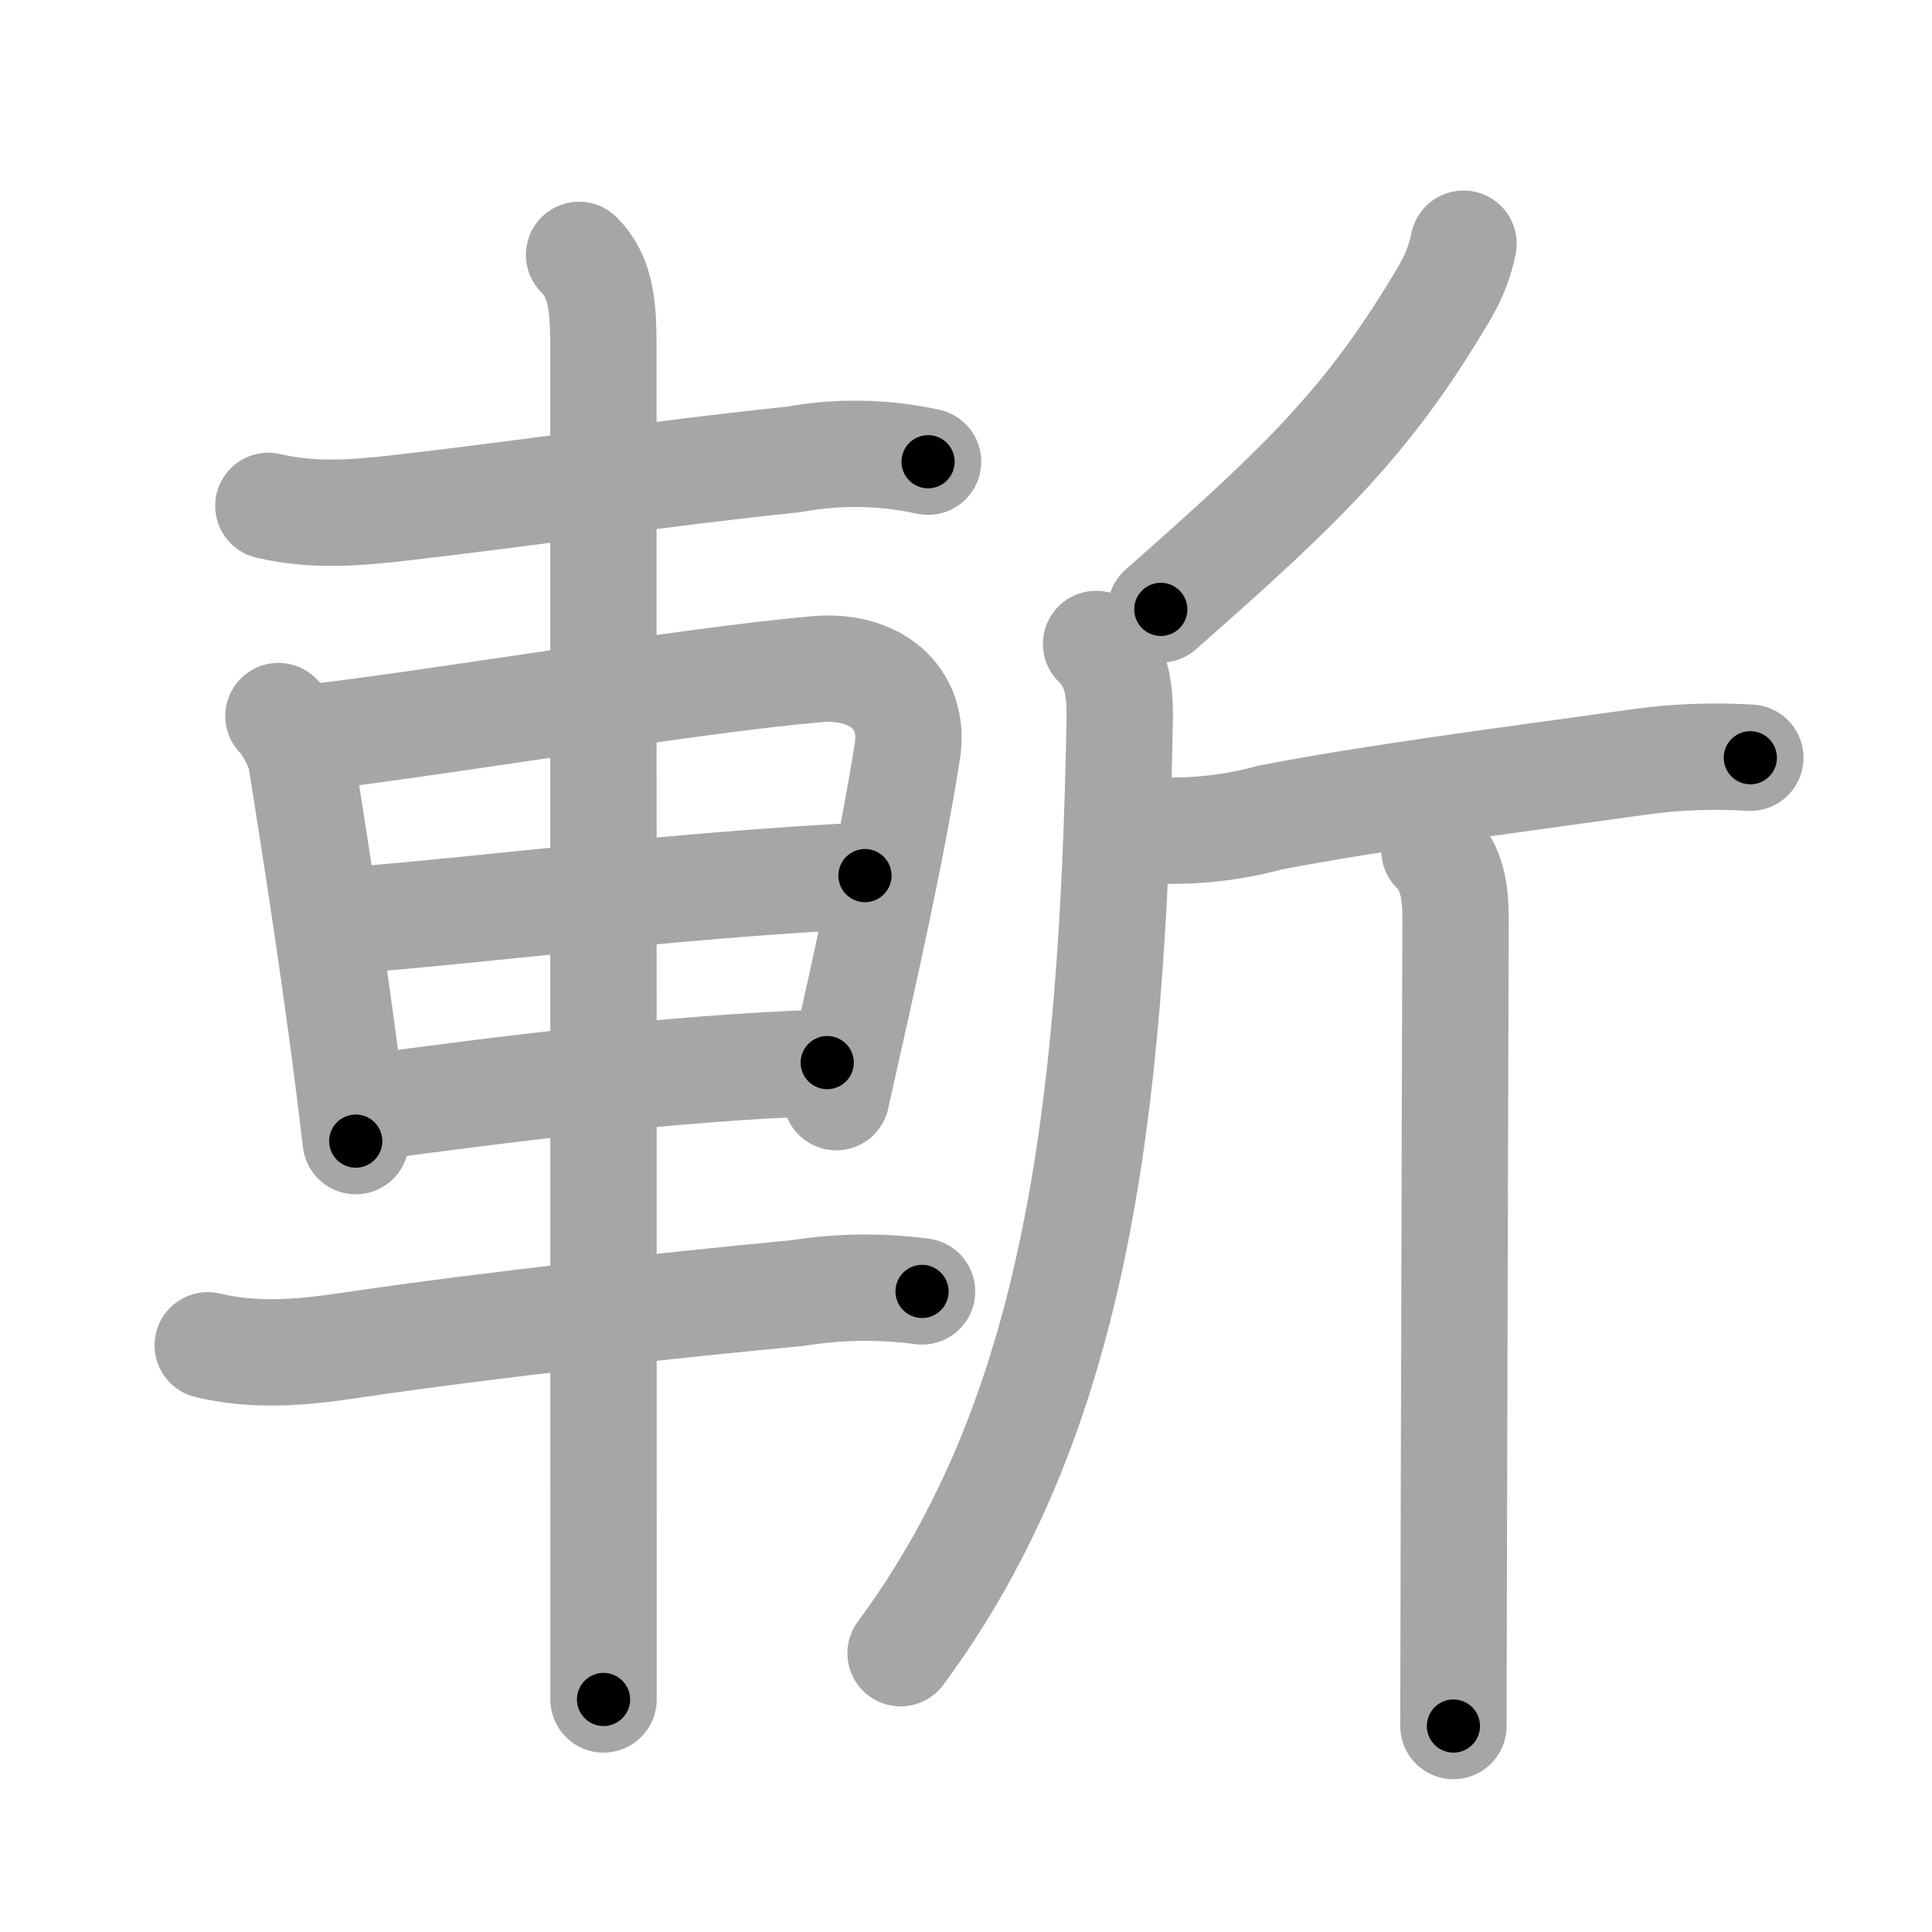 <svg xmlns="http://www.w3.org/2000/svg" viewBox="0 0 109 109" id="65ac"><g fill="none" stroke="#a6a6a6" stroke-width="6" stroke-linecap="round" stroke-linejoin="round"><g><g><path d="M15.14,28.54c2.45,0.58,4.83,0.41,7.37,0.12c7.43-0.85,14.84-1.97,22.26-2.74c2.55-0.46,5.09-0.42,7.59,0.13" /><path d="M15.71,40.4c0.52,0.47,1.19,1.84,1.29,2.46c0.71,4.53,2.07,12.94,3.07,21.52" /><path d="M17.48,41.62c7.06-0.8,21.57-3.27,28.66-3.87c3.13-0.26,5.54,1.53,5.05,4.65c-0.93,5.86-2.43,12.45-4.01,19.5" /><path d="M19.61,51.93C27,51.38,37.25,50,48.8,49.4" /><path d="M20.86,62.47c7-0.94,16.76-2.22,25.81-2.52" /><path d="M11.72,75.9c2.63,0.63,5.22,0.42,7.9,0.02c8.41-1.24,17.87-2.25,25.4-2.97c2.33-0.37,4.66-0.4,7-0.09" /><path d="M32.67,14.38c1.23,1.23,1.37,2.87,1.37,5.08c0,6.53,0.01,45.93,0.01,65.66c0,5.3,0,9.22,0,10.76" /></g><g><path d="M82.57,13.75c-0.2,0.98-0.56,1.9-1.07,2.76c-4.26,7.24-7.97,10.79-16.01,17.87" /><path d="M61.84,36.33c1.16,1.16,1.37,2.49,1.33,4.44C62.75,63.12,60.62,80,50.81,93.27" /><path d="M65.34,46.85c2.13,0.08,4.23-0.16,6.29-0.72c5.98-1.15,12.75-2.01,20.98-3.16c2.04-0.28,4.08-0.34,6.14-0.22" /><path d="M80.93,47.98c0.98,0.98,1.19,2.27,1.19,3.85c0,0.97-0.07,22.14-0.1,35.8C82.01,91.88,82,95.41,82,97.38" /></g></g></g><g fill="none" stroke="#000" stroke-width="3" stroke-linecap="round" stroke-linejoin="round"><path d="M15.14,28.54c2.45,0.58,4.83,0.41,7.37,0.12c7.43-0.85,14.84-1.97,22.26-2.74c2.55-0.46,5.09-0.42,7.59,0.13" stroke-dasharray="37.481" stroke-dashoffset="37.481"><animate attributeName="stroke-dashoffset" values="37.481;37.481;0" dur="0.375s" fill="freeze" begin="0s;65ac.click" /></path><path d="M15.71,40.4c0.52,0.47,1.19,1.84,1.29,2.46c0.71,4.53,2.07,12.94,3.07,21.52" stroke-dasharray="24.549" stroke-dashoffset="24.549"><animate attributeName="stroke-dashoffset" values="24.549" fill="freeze" begin="65ac.click" /><animate attributeName="stroke-dashoffset" values="24.549;24.549;0" keyTimes="0;0.605;1" dur="0.62s" fill="freeze" begin="0s;65ac.click" /></path><path d="M17.48,41.62c7.06-0.8,21.57-3.27,28.66-3.87c3.13-0.26,5.54,1.53,5.05,4.65c-0.93,5.86-2.43,12.45-4.01,19.5" stroke-dasharray="56.92" stroke-dashoffset="56.92"><animate attributeName="stroke-dashoffset" values="56.92" fill="freeze" begin="65ac.click" /><animate attributeName="stroke-dashoffset" values="56.92;56.92;0" keyTimes="0;0.521;1" dur="1.189s" fill="freeze" begin="0s;65ac.click" /></path><path d="M19.61,51.93C27,51.38,37.25,50,48.8,49.4" stroke-dasharray="29.303" stroke-dashoffset="29.303"><animate attributeName="stroke-dashoffset" values="29.303" fill="freeze" begin="65ac.click" /><animate attributeName="stroke-dashoffset" values="29.303;29.303;0" keyTimes="0;0.802;1" dur="1.482s" fill="freeze" begin="0s;65ac.click" /></path><path d="M20.86,62.47c7-0.94,16.76-2.22,25.81-2.52" stroke-dasharray="25.945" stroke-dashoffset="25.945"><animate attributeName="stroke-dashoffset" values="25.945" fill="freeze" begin="65ac.click" /><animate attributeName="stroke-dashoffset" values="25.945;25.945;0" keyTimes="0;0.851;1" dur="1.741s" fill="freeze" begin="0s;65ac.click" /></path><path d="M11.72,75.9c2.63,0.63,5.22,0.42,7.9,0.02c8.41-1.24,17.87-2.25,25.4-2.97c2.33-0.37,4.66-0.4,7-0.09" stroke-dasharray="40.553" stroke-dashoffset="40.553"><animate attributeName="stroke-dashoffset" values="40.553" fill="freeze" begin="65ac.click" /><animate attributeName="stroke-dashoffset" values="40.553;40.553;0" keyTimes="0;0.811;1" dur="2.147s" fill="freeze" begin="0s;65ac.click" /></path><path d="M32.67,14.38c1.23,1.23,1.37,2.87,1.37,5.08c0,6.53,0.01,45.93,0.01,65.66c0,5.3,0,9.22,0,10.76" stroke-dasharray="81.834" stroke-dashoffset="81.834"><animate attributeName="stroke-dashoffset" values="81.834" fill="freeze" begin="65ac.click" /><animate attributeName="stroke-dashoffset" values="81.834;81.834;0" keyTimes="0;0.777;1" dur="2.762s" fill="freeze" begin="0s;65ac.click" /></path><path d="M82.57,13.75c-0.2,0.98-0.56,1.9-1.07,2.76c-4.26,7.24-7.97,10.79-16.01,17.87" stroke-dasharray="27.097" stroke-dashoffset="27.097"><animate attributeName="stroke-dashoffset" values="27.097" fill="freeze" begin="65ac.click" /><animate attributeName="stroke-dashoffset" values="27.097;27.097;0" keyTimes="0;0.911;1" dur="3.033s" fill="freeze" begin="0s;65ac.click" /></path><path d="M61.84,36.33c1.16,1.16,1.37,2.49,1.33,4.44C62.75,63.12,60.62,80,50.81,93.27" stroke-dasharray="59.621" stroke-dashoffset="59.621"><animate attributeName="stroke-dashoffset" values="59.621" fill="freeze" begin="65ac.click" /><animate attributeName="stroke-dashoffset" values="59.621;59.621;0" keyTimes="0;0.836;1" dur="3.629s" fill="freeze" begin="0s;65ac.click" /></path><path d="M65.34,46.85c2.13,0.08,4.23-0.16,6.29-0.72c5.98-1.15,12.75-2.01,20.98-3.16c2.04-0.28,4.08-0.34,6.14-0.22" stroke-dasharray="33.729" stroke-dashoffset="33.729"><animate attributeName="stroke-dashoffset" values="33.729" fill="freeze" begin="65ac.click" /><animate attributeName="stroke-dashoffset" values="33.729;33.729;0" keyTimes="0;0.915;1" dur="3.966s" fill="freeze" begin="0s;65ac.click" /></path><path d="M80.93,47.98c0.98,0.98,1.19,2.27,1.19,3.85c0,0.97-0.07,22.14-0.1,35.8C82.01,91.88,82,95.41,82,97.38" stroke-dasharray="49.696" stroke-dashoffset="49.696"><animate attributeName="stroke-dashoffset" values="49.696" fill="freeze" begin="65ac.click" /><animate attributeName="stroke-dashoffset" values="49.696;49.696;0" keyTimes="0;0.889;1" dur="4.463s" fill="freeze" begin="0s;65ac.click" /></path></g></svg>